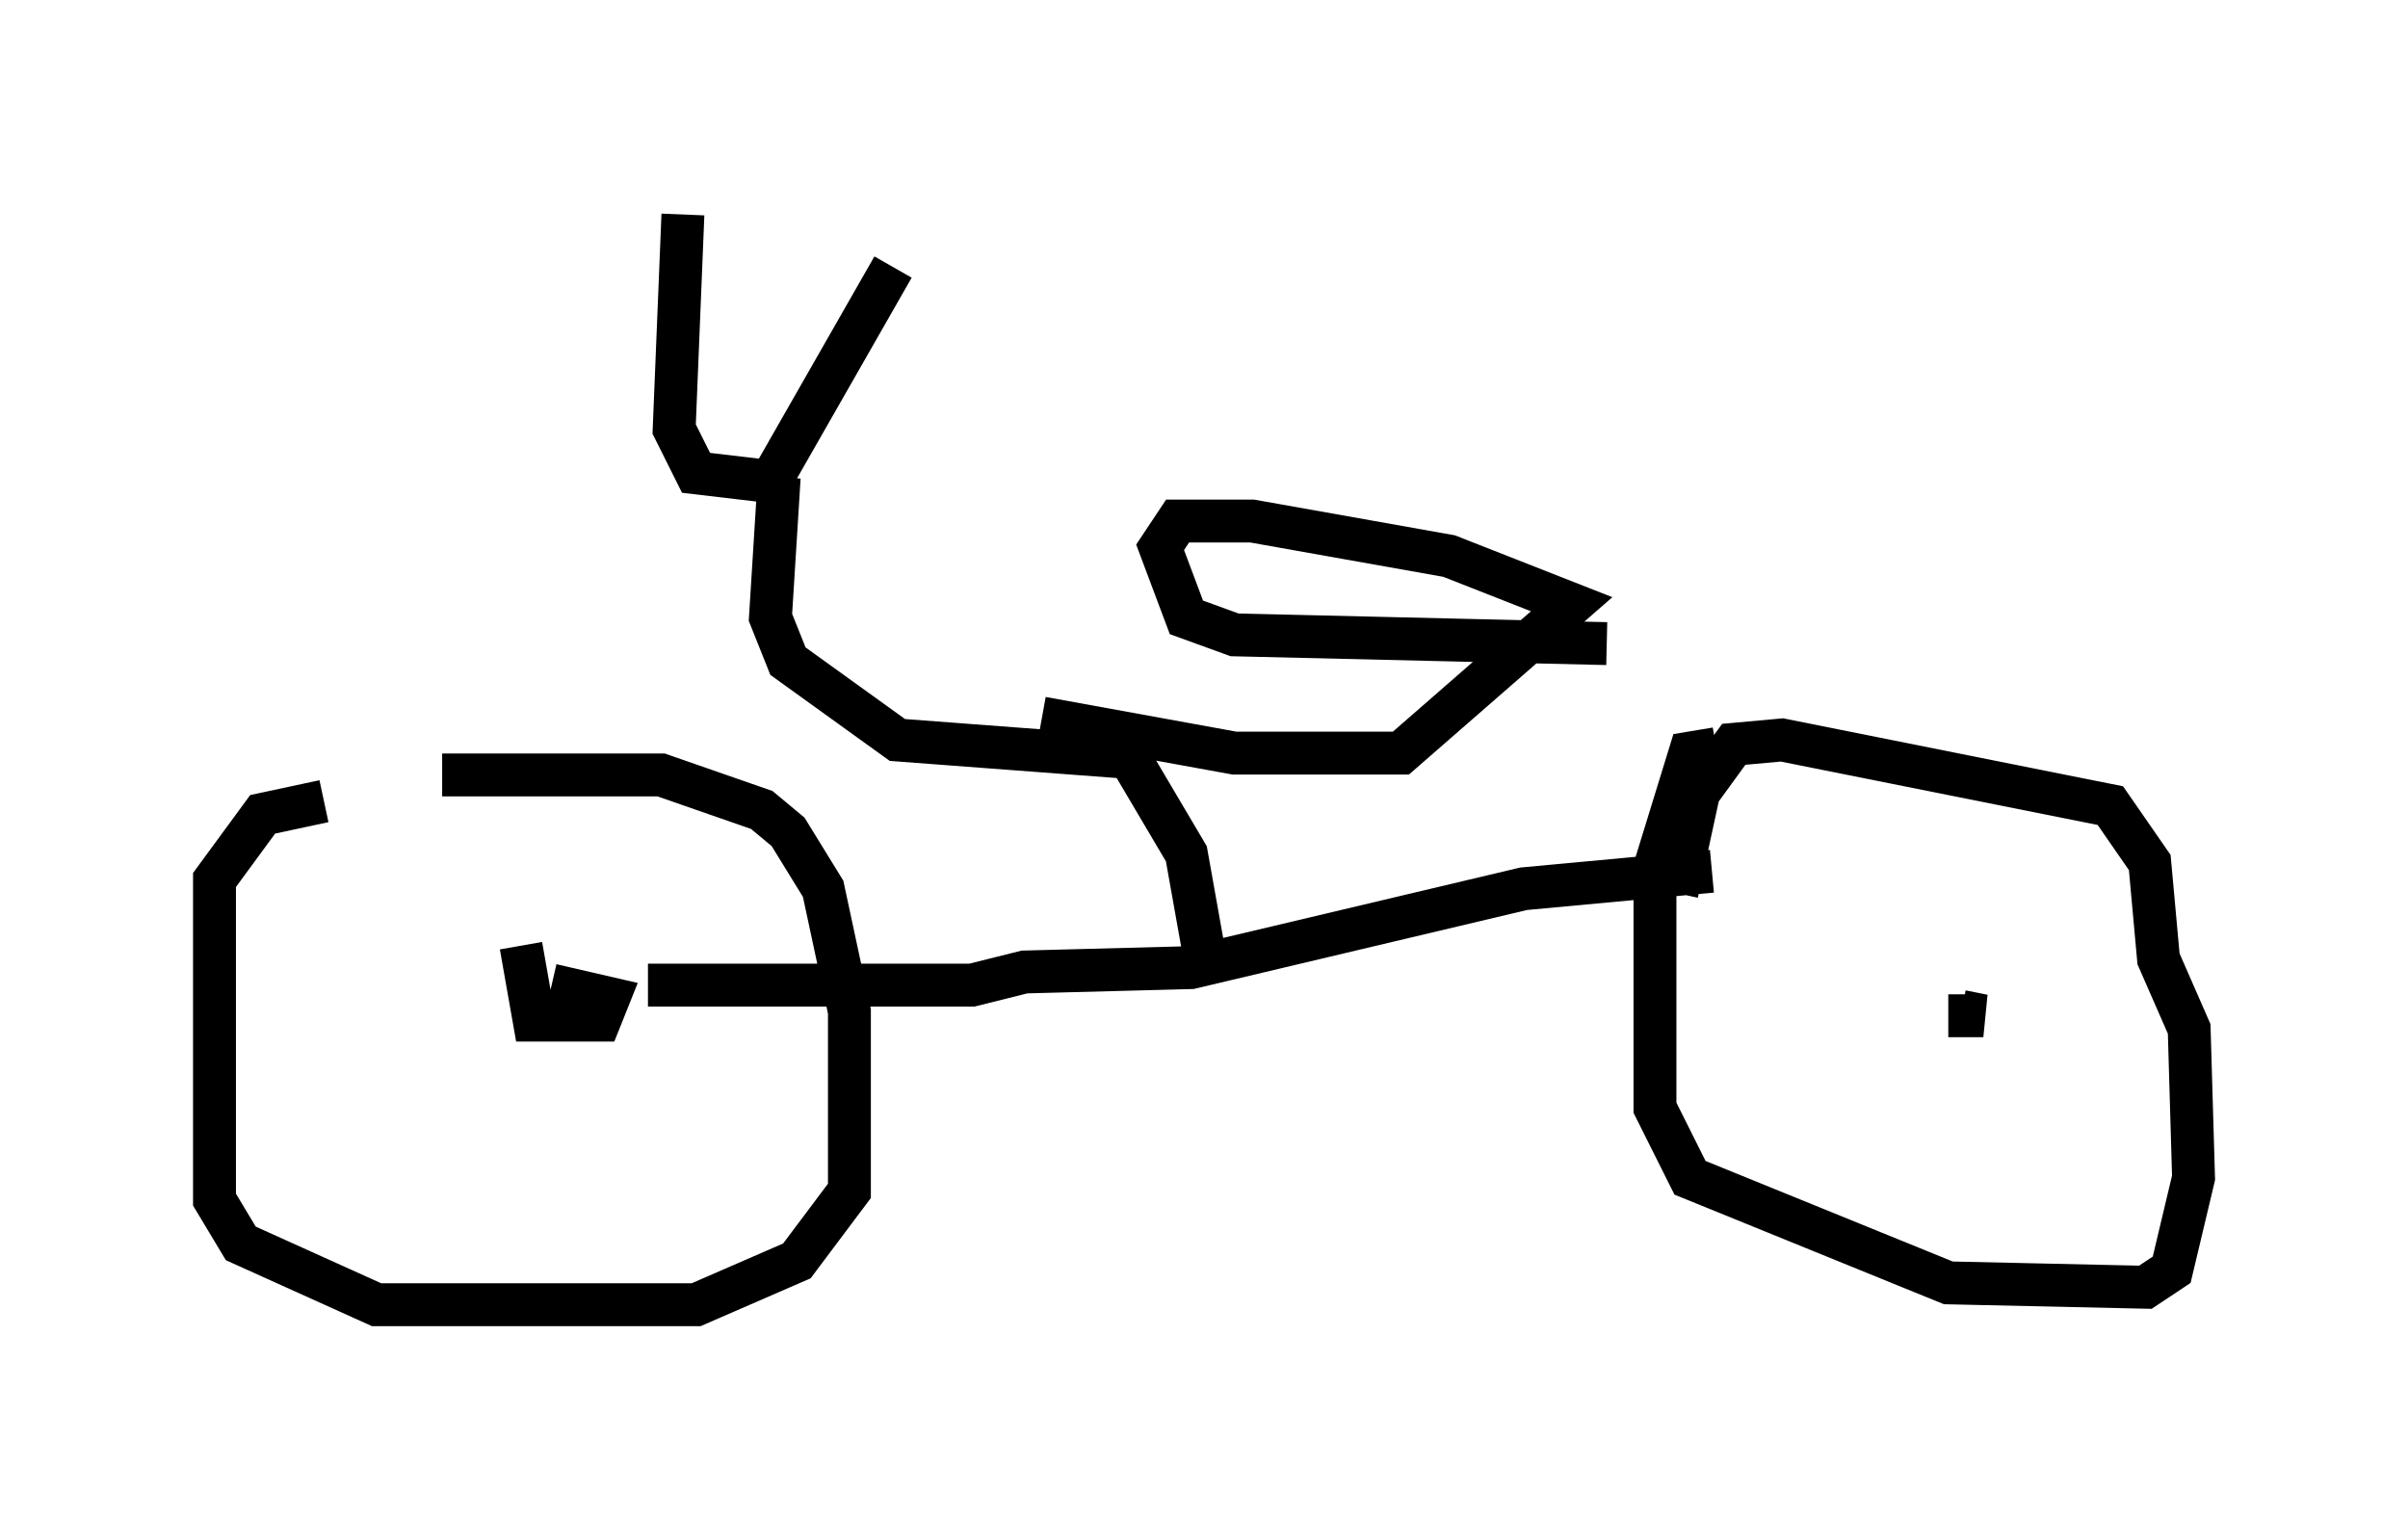 <?xml version="1.0" encoding="utf-8" ?>
<svg baseProfile="full" height="35.419" version="1.1" width="56.142" xmlns="http://www.w3.org/2000/svg" xmlns:ev="http://www.w3.org/2001/xml-events" xmlns:xlink="http://www.w3.org/1999/xlink"><defs /><rect fill="white" height="35.419" width="56.142" x="0" y="0" /><path d="M8.165, 18.373 m2.144, -0.306 l5.104, 0.0 2.348, 0.817 l0.613, 0.51 0.817, 1.327 l0.613, 2.858 0.0, 4.185 l-1.225, 1.633 -2.348, 1.021 l-7.452, 0.0 -3.165, -1.429 l-0.613, -1.021 0.0, -7.452 l1.123, -1.531 1.429, -0.306 m4.594, 3.369 l0.306, 1.735 1.531, 0.0 l0.204, -0.51 -1.327, -0.306 m2.246, 0.0 l7.554, 0.0 1.225, -0.306 l3.879, -0.102 7.758, -1.838 l4.39, -0.408 m0.102, -2.858 l-0.613, 0.102 -0.817, 2.654 l0.0, 5.615 0.817, 1.633 l6.023, 2.45 4.594, 0.102 l0.613, -0.408 0.51, -2.144 l-0.102, -3.471 -0.715, -1.633 l-0.204, -2.246 -0.919, -1.327 l-7.656, -1.531 -1.123, 0.102 l-0.817, 1.123 -0.51, 2.348 m6.635, 2.756 l0.51, 0.102 -0.817, 0.0 m-29.502, -18.681 l-0.204, 5.002 0.51, 1.021 l1.735, 0.204 2.858, -5.002 m-2.654, 4.9 l-0.204, 3.267 0.408, 1.021 l2.552, 1.838 5.41, 0.408 l1.327, 2.246 0.51, 2.858 m-3.879, -6.023 l4.492, 0.817 3.879, 0.0 l3.981, -3.471 -2.858, -1.123 l-4.594, -0.817 -1.735, 0.0 l-0.408, 0.613 0.613, 1.633 l1.123, 0.408 8.677, 0.204 " fill="none" stroke="black" stroke-width="1" /></svg>